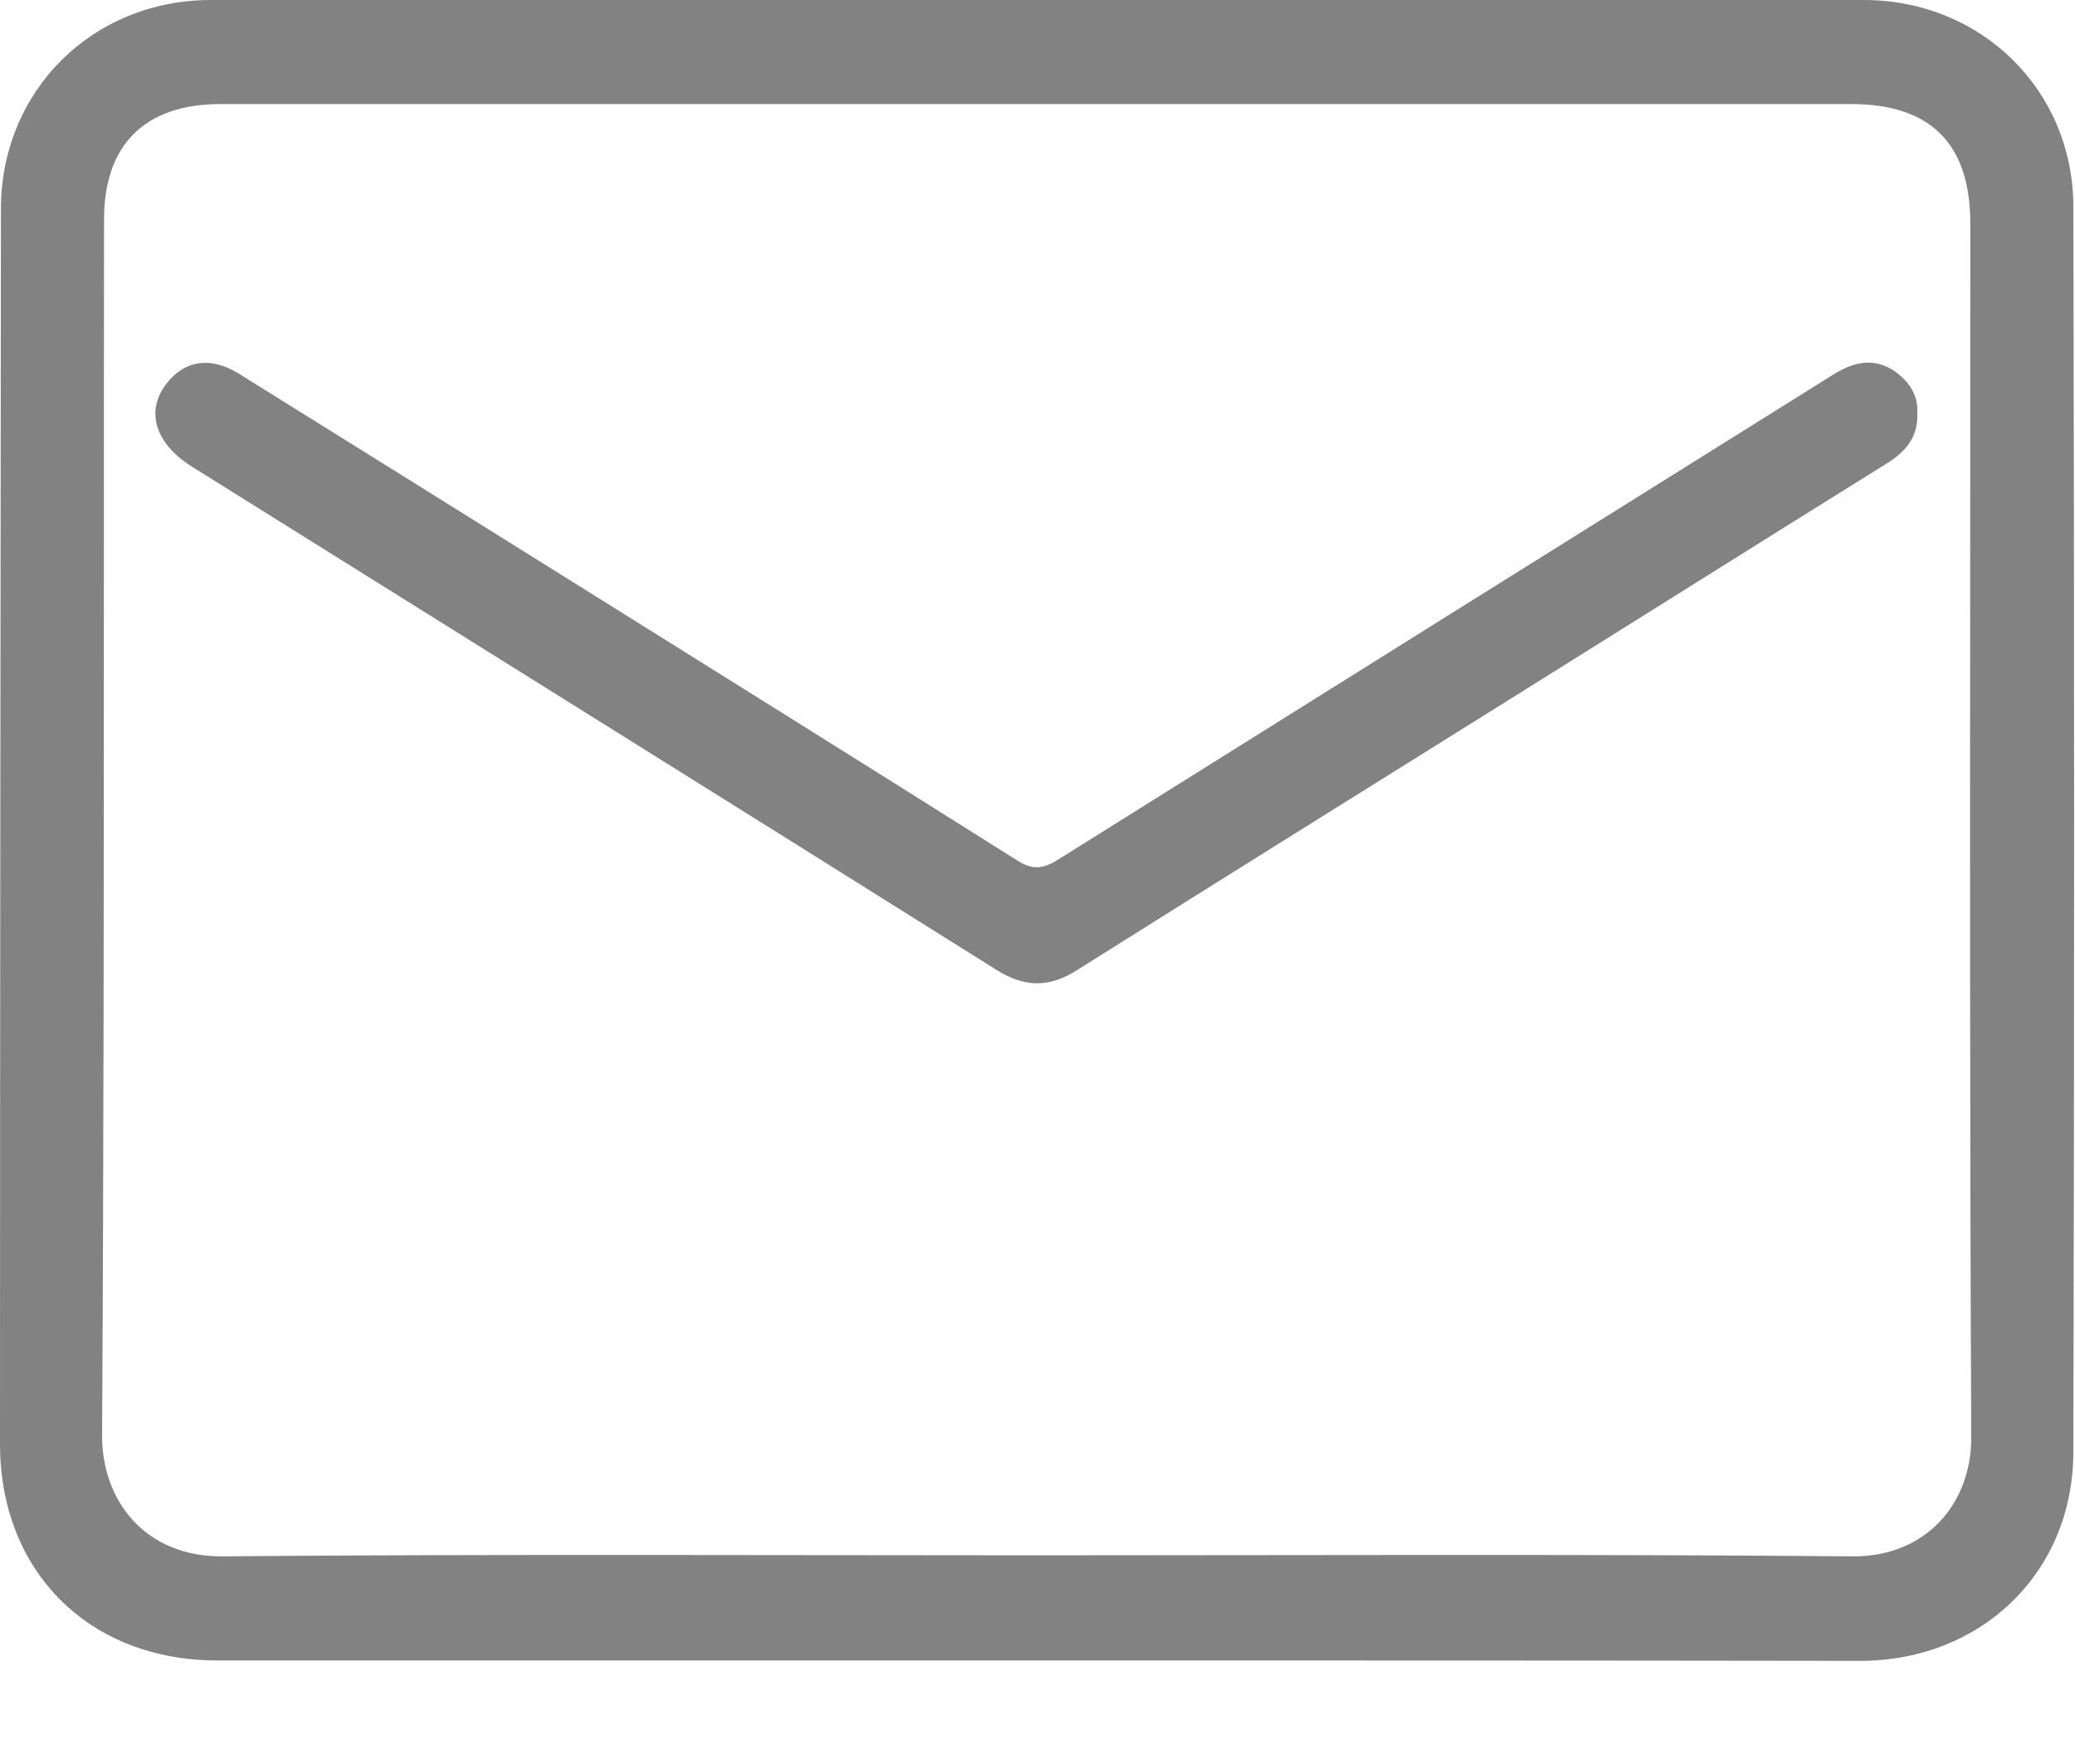 <svg width="20" height="17" viewBox="0 0 20 17" fill="none" xmlns="http://www.w3.org/2000/svg">
<path fill-rule="evenodd" clip-rule="evenodd" d="M2.094 16.002H9.966C12.618 16.002 15.275 16.002 17.937 16.006C19.099 16.002 19.984 15.153 19.984 13.991C19.994 9.99 19.994 5.993 19.984 1.996C19.984 0.867 19.094 0 17.965 0H2.034C0.89 0 0.009 0.876 0.009 2.015L0.009 2.029C0.005 5.993 0 9.952 0 13.916C0 15.149 0.862 16.002 2.094 16.002ZM7.846 14.987C8.557 14.988 9.269 14.989 9.98 14.989C10.696 14.989 11.412 14.988 12.127 14.987C14.036 14.985 15.945 14.982 17.857 14.999C18.569 15.004 19.005 14.483 19 13.846C18.986 10.922 18.988 8.001 18.99 5.079C18.99 4.105 18.991 3.13 18.991 2.155C18.991 1.387 18.611 1.003 17.843 1.003H2.123C1.396 1.003 1.003 1.396 1.003 2.113C1.001 3.284 1.001 4.456 1.001 5.627C1.001 8.361 1 11.095 0.984 13.827C0.979 14.455 1.392 15.008 2.155 14.999C4.053 14.982 5.949 14.985 7.846 14.987Z" fill="#828282"/>
<path d="M18.48 3.978C18.49 4.217 18.363 4.358 18.18 4.47C17.028 5.187 15.88 5.909 14.727 6.63C13.279 7.535 11.827 8.439 10.383 9.348C10.112 9.521 9.877 9.517 9.606 9.348C7.024 7.727 4.437 6.115 1.851 4.498C1.499 4.278 1.401 3.969 1.598 3.706C1.771 3.472 2.029 3.43 2.305 3.603C3.271 4.203 4.236 4.807 5.206 5.412C6.743 6.372 8.275 7.328 9.807 8.294C9.962 8.392 10.065 8.369 10.205 8.28C12.689 6.724 15.177 5.168 17.665 3.613C17.852 3.495 18.04 3.444 18.237 3.561C18.382 3.655 18.49 3.791 18.48 3.978Z" fill="#828282"/>
</svg>
